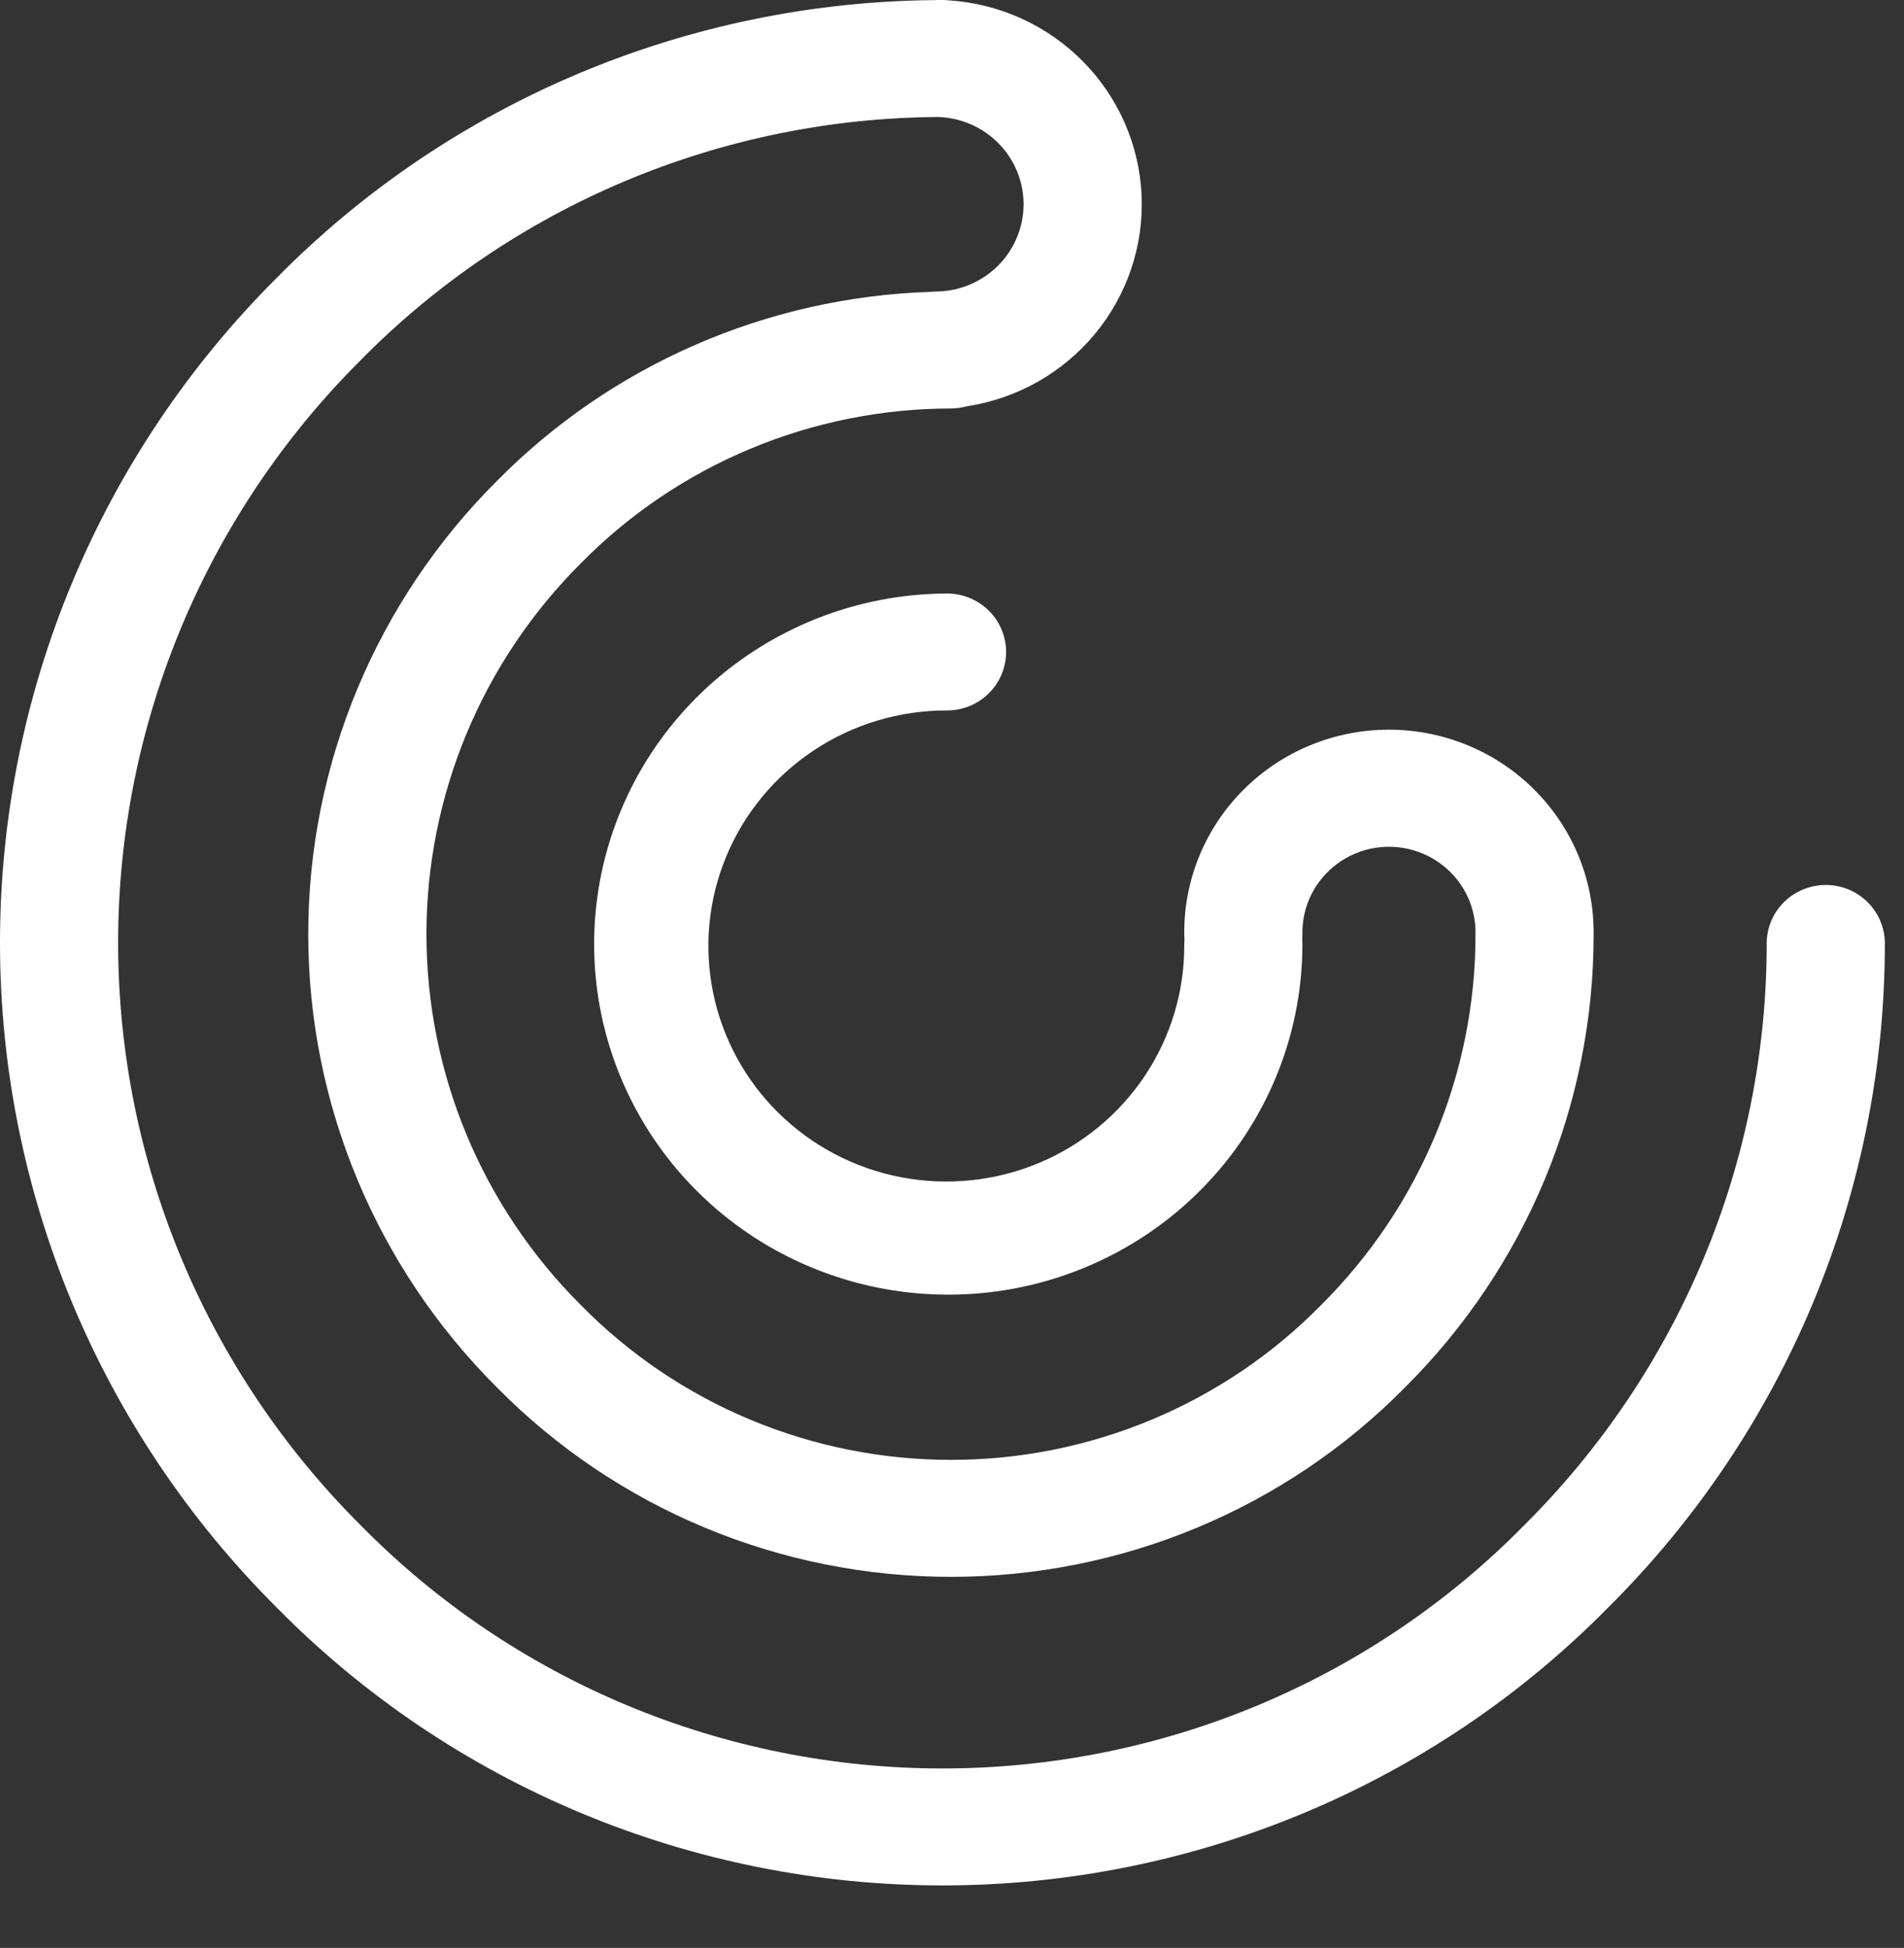 <svg xmlns="http://www.w3.org/2000/svg" fill="none" viewBox="0 0 101.016 103.315" style="max-height: 500px" width="101.016" height="103.315">
<rect x="0" y="0" width="101.016" height="103.315" fill="#333333" stroke="none"/>
<path fill="white" d="M85.303 85.28C94.732 75.913 100.018 63.224 100 50.002C99.99 49.186 99.656 48.407 99.069 47.833C98.482 47.259 97.691 46.938 96.866 46.938C96.041 46.938 95.25 47.259 94.663 47.833C94.076 48.407 93.742 49.186 93.732 50.002C93.745 61.589 89.11 72.709 80.846 80.916C76.834 84.993 72.037 88.233 66.739 90.445C61.441 92.657 55.749 93.797 49.999 93.797C44.249 93.797 38.558 92.657 33.26 90.445C27.962 88.233 23.166 84.993 19.154 80.916C10.9 72.7 6.267 61.586 6.267 50C6.267 38.414 10.9 27.3 19.154 19.084C23.142 15.039 27.903 11.818 33.159 9.607C38.415 7.396 44.062 6.24 49.773 6.206C50.992 6.244 52.149 6.752 52.995 7.621C53.842 8.49 54.312 9.653 54.304 10.86C54.297 12.067 53.814 13.224 52.957 14.084C52.101 14.944 50.938 15.438 49.719 15.462C49.606 15.462 49.493 15.468 49.381 15.48C40.692 15.757 32.448 19.348 26.372 25.5C19.956 31.893 16.354 40.537 16.354 49.548C16.354 58.558 19.956 67.202 26.372 73.595C29.507 76.773 33.252 79.298 37.388 81.022C41.523 82.746 45.965 83.634 50.452 83.634C54.94 83.634 59.382 82.746 63.517 81.022C67.652 79.298 71.398 76.773 74.533 73.595C80.959 67.209 84.562 58.56 84.549 49.548C84.562 48.128 84.291 46.72 83.751 45.404C83.211 44.089 82.413 42.893 81.403 41.884C80.394 40.876 79.192 40.075 77.868 39.529C76.544 38.983 75.124 38.701 73.689 38.701C72.254 38.701 70.834 38.983 69.51 39.529C68.186 40.075 66.985 40.876 65.975 41.884C64.965 42.893 64.167 44.089 63.627 45.404C63.087 46.72 62.816 48.128 62.83 49.548C62.83 49.638 62.836 49.723 62.843 49.81C62.836 49.897 62.83 49.984 62.83 50.073C62.85 52.548 62.127 54.973 60.752 57.041C59.378 59.108 57.413 60.725 55.109 61.687C52.804 62.648 50.263 62.91 47.807 62.439C45.352 61.969 43.093 60.787 41.317 59.044C39.542 57.301 38.329 55.075 37.834 52.649C37.338 50.223 37.582 47.706 38.534 45.418C39.487 43.129 41.105 41.172 43.183 39.795C45.261 38.417 47.705 37.682 50.206 37.682C50.621 37.687 51.033 37.61 51.417 37.457C51.802 37.303 52.152 37.075 52.447 36.787C52.742 36.498 52.977 36.155 53.136 35.776C53.296 35.397 53.379 34.991 53.379 34.58C53.379 34.17 53.296 33.764 53.136 33.385C52.977 33.006 52.742 32.662 52.447 32.374C52.152 32.085 51.802 31.858 51.417 31.704C51.033 31.55 50.621 31.474 50.206 31.479C46.495 31.499 42.872 32.607 39.796 34.663C36.72 36.718 34.328 39.629 32.922 43.029C31.516 46.428 31.159 50.164 31.895 53.764C32.632 57.364 34.43 60.667 37.062 63.258C39.694 65.848 43.042 67.608 46.684 68.317C50.325 69.026 54.098 68.652 57.525 67.242C60.952 65.831 63.88 63.448 65.941 60.392C68.001 57.337 69.1 53.746 69.1 50.073C69.1 49.982 69.094 49.897 69.086 49.81C69.094 49.723 69.1 49.636 69.1 49.548C69.087 48.943 69.197 48.343 69.422 47.781C69.647 47.219 69.984 46.707 70.411 46.276C70.839 45.844 71.349 45.501 71.912 45.267C72.475 45.033 73.08 44.912 73.691 44.912C74.302 44.912 74.907 45.033 75.47 45.267C76.033 45.501 76.543 45.844 76.971 46.276C77.398 46.707 77.735 47.219 77.96 47.781C78.185 48.343 78.295 48.943 78.282 49.548C78.291 56.926 75.339 64.006 70.076 69.233C67.525 71.827 64.474 73.889 61.103 75.297C57.733 76.705 54.112 77.43 50.453 77.43C46.795 77.43 43.174 76.705 39.804 75.297C36.433 73.889 33.382 71.827 30.831 69.233C25.575 64.002 22.625 56.925 22.625 49.548C22.625 42.171 25.575 35.094 30.831 29.862C33.384 27.271 36.435 25.211 39.805 23.804C43.174 22.396 46.794 21.669 50.451 21.665C50.733 21.664 51.013 21.626 51.284 21.551C53.952 21.146 56.375 19.78 58.088 17.716C59.801 15.652 60.684 13.034 60.567 10.365C60.45 7.697 59.341 5.165 57.453 3.255C55.566 1.346 53.032 0.193 50.339 0.019C50.226 0.006 50.113 0 49.999 0C49.936 0 49.874 0 49.811 0C49.78 0 49.749 0 49.719 0C49.689 0 49.658 0.004 49.628 0.005C43.112 0.055 36.671 1.382 30.676 3.908C24.681 6.434 19.25 10.109 14.697 14.722C5.284 24.099 0 36.781 0 50C0 63.219 5.284 75.9 14.697 85.278C19.292 89.938 24.783 93.641 30.846 96.169C36.909 98.697 43.421 100 50.001 100C56.58 100 63.092 98.697 69.155 96.169C75.218 93.641 80.708 89.938 85.303 85.278L85.303 85.28Z"/>
<path fill="white" d="M143.86 81.915C138.423 81.915 133.494 80.746 129.073 78.409C124.703 76.02 121.248 72.743 118.707 68.576C116.218 64.359 114.973 59.607 114.973 54.323C114.973 49.038 116.218 44.312 118.707 40.146C121.248 35.928 124.703 32.651 129.073 30.313C133.494 27.925 138.449 26.731 143.937 26.731C148.561 26.731 152.727 27.544 156.437 29.17C160.197 30.796 163.347 33.133 165.888 36.182L157.961 43.499C154.353 39.333 149.882 37.249 144.546 37.249C141.243 37.249 138.296 37.986 135.705 39.46C133.113 40.882 131.081 42.89 129.607 45.481C128.184 48.073 127.473 51.02 127.473 54.323C127.473 57.626 128.184 60.573 129.607 63.164C131.081 65.756 133.113 67.788 135.705 69.262C138.296 70.685 141.243 71.396 144.546 71.396C149.882 71.396 154.353 69.287 157.961 65.07L165.888 72.387C163.347 75.487 160.197 77.85 156.437 79.476C152.677 81.102 148.484 81.915 143.86 81.915ZM192.63 72.082C194.764 72.082 196.644 71.777 198.27 71.168C199.947 70.507 201.497 69.491 202.92 68.119L209.246 74.979C205.384 79.399 199.744 81.61 192.325 81.61C187.701 81.61 183.61 80.721 180.053 78.942C176.496 77.113 173.752 74.597 171.821 71.396C169.89 68.195 168.925 64.562 168.925 60.497C168.925 56.482 169.865 52.874 171.745 49.673C173.676 46.421 176.293 43.906 179.596 42.127C182.95 40.298 186.71 39.383 190.877 39.383C194.789 39.383 198.346 40.222 201.548 41.899C204.749 43.525 207.29 45.913 209.17 49.063C211.101 52.163 212.066 55.847 212.066 60.115L181.73 65.984C182.594 68.017 183.941 69.541 185.77 70.558C187.65 71.574 189.937 72.082 192.63 72.082ZM190.877 48.377C187.879 48.377 185.44 49.343 183.559 51.274C181.679 53.205 180.688 55.873 180.587 59.277L200.557 55.39C199.998 53.256 198.854 51.553 197.127 50.283C195.399 49.013 193.316 48.377 190.877 48.377ZM234.769 81.61C230.145 81.61 226.537 80.39 223.946 77.951C221.354 75.461 220.058 71.955 220.058 67.433V24.444H231.949V66.747C231.949 68.474 232.381 69.821 233.245 70.786C234.159 71.701 235.43 72.158 237.056 72.158C237.665 72.158 238.275 72.082 238.885 71.93C239.546 71.777 240.054 71.599 240.409 71.396L240.943 80.619C238.961 81.279 236.903 81.61 234.769 81.61ZM261.491 81.61C256.867 81.61 253.259 80.39 250.668 77.951C248.076 75.461 246.78 71.955 246.78 67.433V24.444H258.671V66.747C258.671 68.474 259.103 69.821 259.967 70.786C260.881 71.701 262.152 72.158 263.778 72.158C264.387 72.158 264.997 72.082 265.607 71.93C266.268 71.777 266.776 71.599 267.131 71.396L267.665 80.619C265.683 81.279 263.625 81.61 261.491 81.61ZM319.022 27.645C323.747 27.645 327.838 28.433 331.293 30.008C334.799 31.584 337.493 33.819 339.373 36.716C341.253 39.612 342.193 43.042 342.193 47.005C342.193 50.918 341.253 54.348 339.373 57.295C337.493 60.192 334.799 62.428 331.293 64.003C327.838 65.527 323.747 66.289 319.022 66.289H308.275V81H295.927V27.645H319.022ZM318.336 56.228C322.045 56.228 324.865 55.441 326.796 53.865C328.727 52.239 329.693 49.953 329.693 47.005C329.693 44.008 328.727 41.721 326.796 40.146C324.865 38.52 322.045 37.707 318.336 37.707H308.275V56.228H318.336ZM369.608 81.61C365.289 81.61 361.401 80.721 357.946 78.942C354.542 77.113 351.874 74.597 349.943 71.396C348.012 68.195 347.047 64.562 347.047 60.497C347.047 56.431 348.012 52.798 349.943 49.597C351.874 46.396 354.542 43.906 357.946 42.127C361.401 40.298 365.289 39.383 369.608 39.383C373.927 39.383 377.789 40.298 381.193 42.127C384.598 43.906 387.266 46.396 389.197 49.597C391.128 52.798 392.093 56.431 392.093 60.497C392.093 64.562 391.128 68.195 389.197 71.396C387.266 74.597 384.598 77.113 381.193 78.942C377.789 80.721 373.927 81.61 369.608 81.61ZM369.608 71.853C372.657 71.853 375.147 70.837 377.078 68.805C379.059 66.721 380.05 63.952 380.05 60.497C380.05 57.041 379.059 54.297 377.078 52.265C375.147 50.181 372.657 49.14 369.608 49.14C366.559 49.14 364.044 50.181 362.062 52.265C360.08 54.297 359.089 57.041 359.089 60.497C359.089 63.952 360.08 66.721 362.062 68.805C364.044 70.837 366.559 71.853 369.608 71.853ZM464.905 39.993V62.631C464.905 68.678 463.253 73.353 459.95 76.655C456.647 79.958 451.947 81.61 445.85 81.61C442.902 81.61 440.285 81.152 437.999 80.238C435.763 79.323 433.883 77.85 432.358 75.817C430.834 77.85 428.954 79.323 426.718 80.238C424.482 81.152 421.84 81.61 418.791 81.61C412.643 81.61 407.942 79.958 404.69 76.655C401.438 73.353 399.812 68.678 399.812 62.631V39.993H411.703V61.716C411.703 65.121 412.287 67.636 413.456 69.262C414.624 70.837 416.454 71.625 418.944 71.625C421.484 71.625 423.364 70.812 424.584 69.186C425.803 67.56 426.413 65.07 426.413 61.716V39.993H438.304V61.716C438.304 65.07 438.913 67.56 440.133 69.186C441.352 70.812 443.233 71.625 445.773 71.625C448.263 71.625 450.092 70.837 451.261 69.262C452.43 67.636 453.014 65.121 453.014 61.716V39.993H464.905ZM496.248 72.082C498.382 72.082 500.262 71.777 501.888 71.168C503.565 70.507 505.115 69.491 506.537 68.119L512.864 74.979C509.002 79.399 503.362 81.61 495.943 81.61C491.319 81.61 487.228 80.721 483.671 78.942C480.114 77.113 477.37 74.597 475.439 71.396C473.508 68.195 472.543 64.562 472.543 60.497C472.543 56.482 473.483 52.874 475.363 49.673C477.294 46.421 479.911 43.906 483.214 42.127C486.568 40.298 490.328 39.383 494.494 39.383C498.407 39.383 501.964 40.222 505.165 41.899C508.367 43.525 510.907 45.913 512.787 49.063C514.718 52.163 515.684 55.847 515.684 60.115L485.348 65.984C486.212 68.017 487.558 69.541 489.388 70.558C491.268 71.574 493.554 72.082 496.248 72.082ZM494.494 48.377C491.496 48.377 489.057 49.343 487.177 51.274C485.297 53.205 484.306 55.873 484.205 59.277L504.175 55.39C503.616 53.256 502.472 51.553 500.745 50.283C499.017 49.013 496.934 48.377 494.494 48.377ZM535.033 45.405C536.456 43.423 538.362 41.924 540.75 40.908C543.189 39.892 545.984 39.383 549.134 39.383V50.359C547.813 50.258 546.924 50.207 546.466 50.207C543.062 50.207 540.394 51.172 538.463 53.103C536.532 54.983 535.567 57.829 535.567 61.64V81H523.676V39.993H535.033V45.405Z"/>
</svg>
